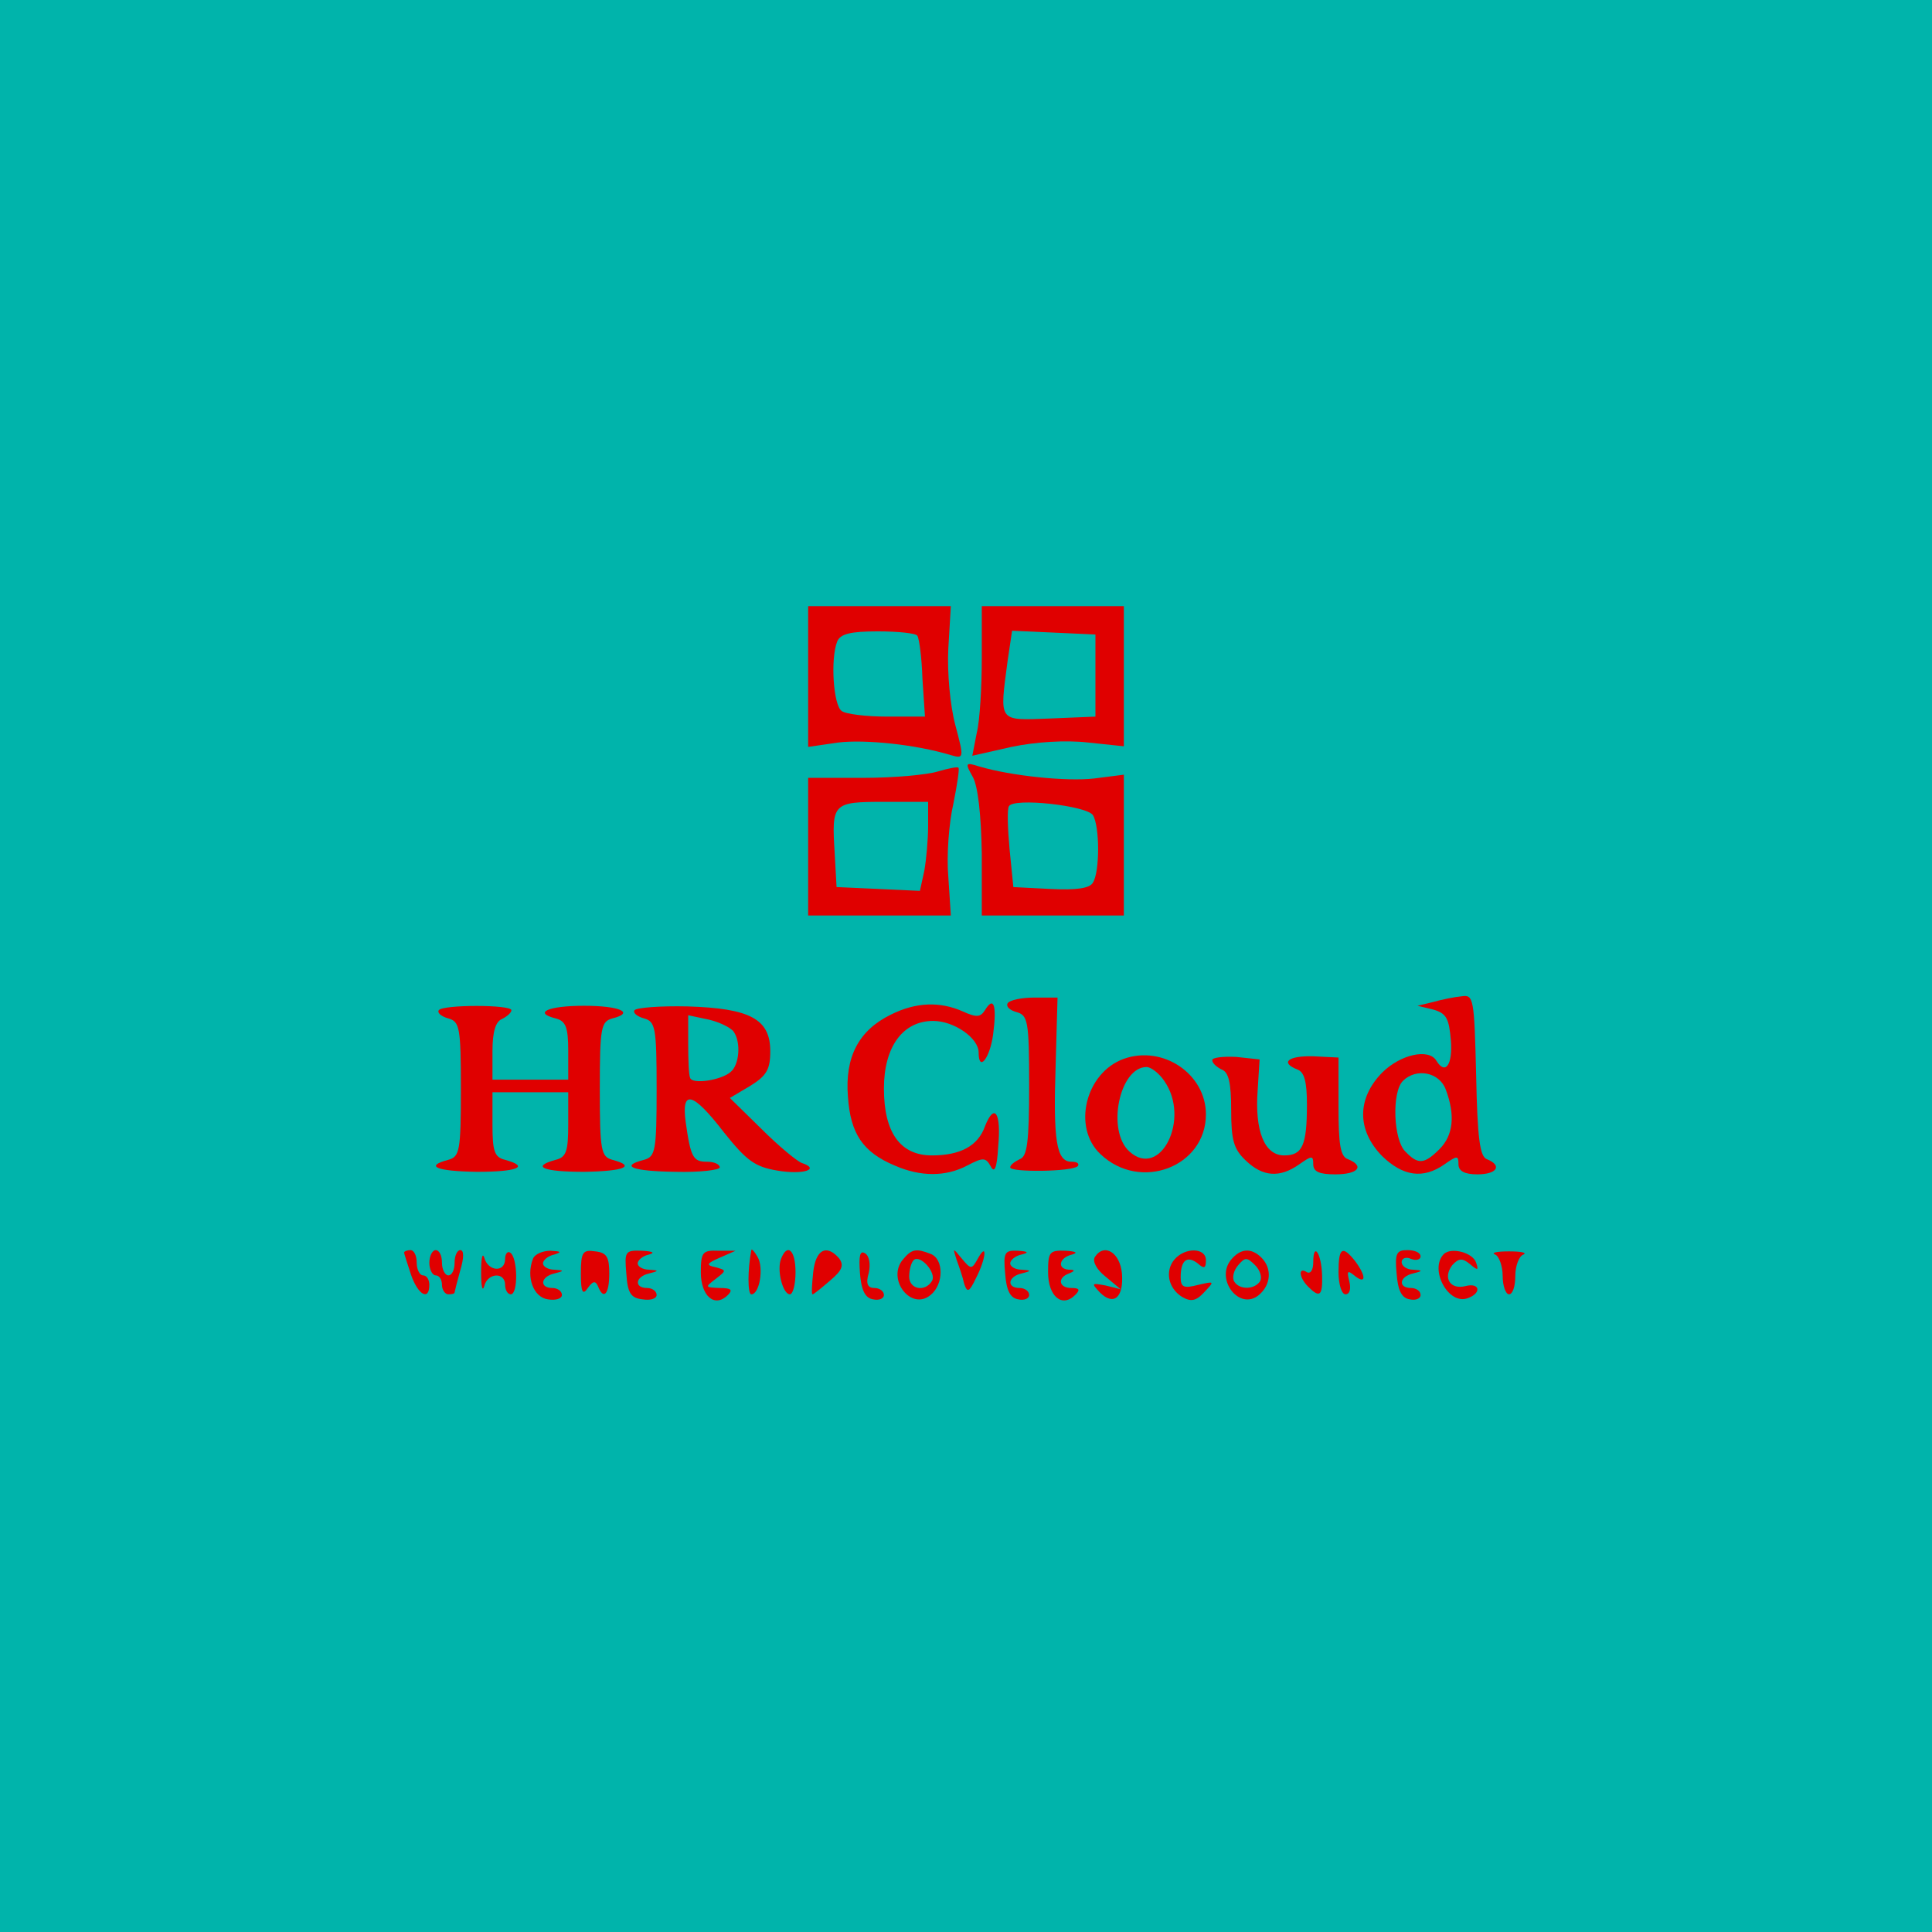 <svg xmlns="http://www.w3.org/2000/svg" version="1.0" width="300pt" height="300pt" viewBox="-3 -3 306 306" preserveAspectRatio="xMidYMid meet" transform="matrix(1, 0, 0, 1, 0, 0)"><g id="deeditor_bgCarrier" stroke-width="0">
    <rect id="dee_c_e" x="-3" y="-3" width="306" height="306" rx="0" fill="#00B4AB" strokewidth="0"/>
  </g>
<g transform="translate(0,300) scale(0.1,-0.1)" fill="#e00000" stroke="none">
<path d="M1250 1959 l0 -112 48 7 c42 5 122 -3 178 -20 21 -6 21 -5 7 48 -8 30 -13 82 -11 121 l4 67 -113 0 -113 0 0 -111z m173 64 c3 -5 7 -35 8 -68 l4 -60 -60 0 c-33 0 -66 4 -72 9 -13 9 -18 82 -7 110 5 12 21 16 64 16 33 0 61 -3 63 -7z" fill="#e00000"/>
<path d="M1525 1988 c0 -46 -3 -99 -8 -119 l-7 -36 62 14 c38 8 86 11 121 7 l57 -6 0 111 0 111 -112 0 -113 0 0 -82z m180 -28 l0 -65 -72 -3 c-83 -3 -80 -7 -67 92 l7 47 66 -3 66 -3 0 -65z" fill="#e00000"/>
<path d="M1455 1808 c-16 -5 -69 -10 -117 -10 l-88 0 0 -109 0 -109 113 0 113 0 -4 61 c-3 34 1 86 8 116 6 30 10 56 8 57 -1 2 -16 -1 -33 -6z m-15 -87 c0 -21 -3 -53 -6 -70 l-7 -32 -66 3 -66 3 -3 54 c-5 79 -3 81 78 81 l70 0 0 -39z" fill="#e00000"/>
<path d="M1511 1799 c8 -15 13 -60 14 -121 l0 -98 113 0 112 0 0 111 0 112 -47 -6 c-44 -5 -131 4 -182 19 -22 7 -23 6 -10 -17z m190 -60 c11 -18 11 -90 0 -107 -5 -9 -26 -12 -67 -10 l-59 3 -6 60 c-3 33 -4 64 -1 68 7 14 123 1 133 -14z" fill="#e00000"/>
<path d="M2285 1452 c-11 -1 -31 -5 -45 -9 l-25 -6 25 -6 c21 -6 25 -14 28 -49 3 -39 -9 -55 -23 -32 -12 20 -57 10 -86 -19 -40 -41 -40 -91 0 -132 33 -32 65 -37 99 -13 20 14 22 14 22 0 0 -11 10 -16 30 -16 31 0 40 14 15 24 -11 4 -15 32 -17 133 -3 122 -4 128 -23 125z m-25 -148 c15 -40 12 -72 -10 -94 -24 -24 -34 -25 -54 -4 -19 18 -22 94 -4 112 21 21 58 14 68 -14z" fill="#e00000"/>
<path d="M1566 1441 c-3 -5 3 -11 14 -14 18 -5 20 -14 20 -116 0 -90 -3 -113 -15 -117 -8 -4 -15 -9 -15 -13 0 -8 98 -7 107 2 3 4 -1 7 -10 7 -24 0 -29 34 -25 154 l3 106 -37 0 c-20 0 -39 -4 -42 -9z" fill="#e00000"/>
<path d="M665 1430 c-3 -4 4 -10 15 -13 18 -5 20 -14 20 -112 0 -98 -2 -107 -20 -112 -38 -10 -19 -18 45 -19 64 0 85 8 45 19 -17 4 -20 14 -20 56 l0 51 60 0 60 0 0 -51 c0 -42 -3 -52 -20 -56 -40 -11 -19 -19 45 -19 64 1 83 9 45 19 -18 5 -20 14 -20 112 0 98 2 107 20 112 36 9 12 20 -45 20 -57 0 -81 -11 -45 -20 16 -4 20 -14 20 -51 l0 -46 -60 0 -60 0 0 45 c0 31 5 47 15 51 8 4 15 10 15 14 0 9 -109 9 -115 0z" fill="#e00000"/>
<path d="M975 1430 c-3 -4 4 -10 15 -13 18 -5 20 -14 20 -112 0 -98 -2 -107 -20 -112 -39 -10 -19 -18 50 -19 39 -1 70 3 70 7 0 5 -9 9 -20 9 -22 0 -26 6 -34 63 -7 52 11 48 61 -17 36 -45 49 -54 84 -60 41 -7 69 2 39 12 -8 3 -37 27 -64 54 l-50 49 32 19 c26 16 32 26 32 55 0 51 -32 68 -131 71 -44 1 -81 -2 -84 -6z m157 -34 c12 -17 9 -53 -5 -64 -15 -13 -61 -20 -64 -9 -2 4 -3 28 -3 53 l0 46 33 -7 c17 -4 35 -13 39 -19z" fill="#e00000"/>
<path d="M1381 1423 c-51 -25 -73 -67 -68 -130 4 -59 24 -88 74 -109 41 -18 81 -18 115 0 25 13 29 13 37 -1 6 -12 10 -4 12 31 5 54 -6 70 -21 32 -11 -31 -39 -46 -84 -46 -50 0 -76 36 -76 106 0 66 30 107 78 107 33 0 72 -27 72 -50 0 -32 18 -9 23 29 6 46 1 61 -13 38 -7 -11 -13 -12 -35 -2 -36 16 -74 15 -114 -5z" fill="#e00000"/>
<path d="M1750 1353 c-61 -22 -82 -109 -37 -151 63 -60 167 -20 167 63 0 64 -68 110 -130 88z m64 -35 c42 -60 -6 -156 -55 -112 -37 33 -16 134 27 134 7 0 20 -10 28 -22z" fill="#e00000"/>
<path d="M1890 1351 c0 -5 7 -11 15 -15 11 -4 15 -21 15 -64 0 -48 4 -62 23 -80 27 -26 54 -28 85 -6 20 14 22 14 22 0 0 -12 10 -16 35 -16 36 0 47 13 20 24 -12 4 -15 23 -15 83 l0 78 -40 2 c-40 1 -53 -10 -25 -21 11 -4 15 -20 15 -55 0 -65 -7 -81 -36 -81 -31 0 -47 38 -42 104 l3 48 -37 4 c-21 1 -38 -1 -38 -5z" fill="#e00000"/>
<path d="M610 1046 c0 -1 5 -17 11 -35 11 -32 29 -42 29 -16 0 8 -4 15 -10 15 -5 0 -10 9 -10 20 0 11 -4 20 -10 20 -5 0 -10 -2 -10 -4z" fill="#e00000"/>
<path d="M650 1030 c0 -11 5 -20 10 -20 6 0 10 -7 10 -15 0 -8 5 -15 10 -15 6 0 10 1 10 3 0 1 4 17 9 35 6 20 6 32 0 32 -5 0 -9 -9 -9 -20 0 -11 -4 -20 -10 -20 -5 0 -10 9 -10 20 0 11 -4 20 -10 20 -5 0 -10 -9 -10 -20z" fill="#e00000"/>
<path d="M732 1015 c0 -22 2 -32 5 -22 5 21 33 23 33 2 0 -8 4 -15 9 -15 12 0 11 59 -1 66 -4 3 -8 -2 -8 -10 0 -22 -27 -20 -33 2 -3 9 -5 -1 -5 -23z" fill="#e00000"/>
<path d="M814 1036 c-11 -29 1 -61 24 -64 12 -2 22 1 22 7 0 6 -7 11 -15 11 -21 0 -19 18 3 23 16 4 16 5 0 6 -10 0 -18 5 -18 10 0 5 8 12 18 14 12 4 11 5 -6 6 -12 0 -25 -5 -28 -13z" fill="#e00000"/>
<path d="M890 1013 c0 -30 3 -35 11 -23 8 11 12 12 16 3 9 -23 18 -13 18 20 0 26 -4 33 -22 35 -20 3 -23 -1 -23 -35z" fill="#e00000"/>
<path d="M962 1013 c2 -31 7 -39 26 -41 12 -2 22 1 22 7 0 6 -7 11 -15 11 -21 0 -19 18 3 23 16 4 16 5 0 6 -10 0 -18 5 -18 10 0 5 8 12 18 14 10 3 6 5 -11 6 -27 1 -28 -1 -25 -36z" fill="#e00000"/>
<path d="M1080 1015 c0 -38 22 -57 43 -36 8 8 5 11 -13 11 -23 1 -24 1 -7 14 18 14 18 14 0 19 -15 3 -14 6 7 15 l25 11 -27 0 c-25 1 -28 -2 -28 -34z" fill="#e00000"/>
<path d="M1160 1050 c-6 -31 -6 -70 0 -70 13 0 20 42 10 59 -5 9 -10 14 -10 11z" fill="#e00000"/>
<path d="M1207 1036 c-7 -18 3 -56 14 -56 5 0 9 16 9 35 0 35 -13 47 -23 21z" fill="#e00000"/>
<path d="M1258 1015 c-2 -19 -3 -35 -1 -35 2 0 14 10 28 22 19 16 22 24 14 35 -20 23 -37 14 -41 -22z" fill="#e00000"/>
<path d="M1332 1014 c2 -27 8 -40 21 -42 9 -2 17 1 17 7 0 6 -7 11 -15 11 -11 0 -14 7 -9 24 3 13 1 27 -6 31 -8 5 -10 -4 -8 -31z" fill="#e00000"/>
<path d="M1400 1035 c-26 -31 13 -82 44 -56 21 17 21 57 0 65 -23 9 -30 8 -44 -9z m46 -34 c-11 -18 -36 -13 -36 7 0 10 3 22 7 26 10 10 37 -20 29 -33z" fill="#e00000"/>
<path d="M1485 1035 c4 -11 10 -28 12 -38 5 -15 8 -14 19 9 16 31 18 58 3 31 -10 -18 -11 -18 -26 0 -14 17 -14 17 -8 -2z" fill="#e00000"/>
<path d="M1562 1013 c2 -27 8 -39 21 -41 9 -2 17 1 17 7 0 6 -7 11 -15 11 -21 0 -19 18 3 23 16 4 16 5 0 6 -10 0 -18 5 -18 10 0 5 8 12 18 14 12 3 11 5 -6 6 -21 1 -23 -3 -20 -36z" fill="#e00000"/>
<path d="M1630 1015 c0 -38 22 -57 43 -36 8 8 7 11 -6 11 -20 0 -23 16 -4 23 10 4 10 6 0 6 -19 1 -16 19 5 24 10 3 6 5 -10 6 -26 1 -28 -2 -28 -34z" fill="#e00000"/>
<path d="M1704 1039 c-4 -7 3 -20 17 -31 l24 -20 -24 6 c-22 4 -23 4 -9 -11 22 -22 38 -8 35 30 -3 33 -28 49 -43 26z" fill="#e00000"/>
<path d="M1830 1035 c-15 -18 -10 -45 12 -59 14 -8 22 -7 35 7 17 18 17 18 -9 12 -23 -6 -28 -4 -28 12 0 27 10 35 27 22 10 -9 13 -8 13 5 0 20 -33 21 -50 1z" fill="#e00000"/>
<path d="M1920 1035 c-26 -31 13 -82 44 -56 19 16 21 42 4 59 -16 16 -33 15 -48 -3z m46 -34 c-9 -14 -33 -14 -41 -1 -4 6 -1 18 6 26 11 13 14 13 27 0 8 -8 11 -19 8 -25z" fill="#e00000"/>
<path d="M2050 1031 c0 -12 -4 -19 -10 -16 -14 9 -13 -8 2 -23 18 -18 23 -15 22 18 -1 35 -14 54 -14 21z" fill="#e00000"/>
<path d="M2090 1015 c0 -19 5 -35 11 -35 7 0 9 9 6 21 -4 16 -3 18 9 8 18 -14 18 0 0 24 -20 25 -26 21 -26 -18z" fill="#e00000"/>
<path d="M2182 1013 c2 -27 8 -39 21 -41 9 -2 17 1 17 7 0 6 -7 11 -15 11 -21 0 -19 18 3 23 16 4 16 5 0 6 -10 0 -18 6 -18 12 0 6 7 9 15 5 8 -3 15 -1 15 4 0 6 -9 10 -21 10 -17 0 -20 -5 -17 -37z" fill="#e00000"/>
<path d="M2257 1044 c-24 -24 7 -82 38 -70 22 8 19 25 -4 19 -24 -6 -36 13 -21 33 10 11 16 12 28 2 13 -11 14 -10 10 2 -5 16 -39 25 -51 14z" fill="#e00000"/>
<path d="M2338 1043 c6 -2 12 -18 12 -34 0 -16 5 -29 10 -29 6 0 10 13 10 29 0 16 6 32 13 34 6 3 -4 5 -23 5 -19 0 -29 -2 -22 -5z" fill="#e00000"/>
</g>
</svg>
